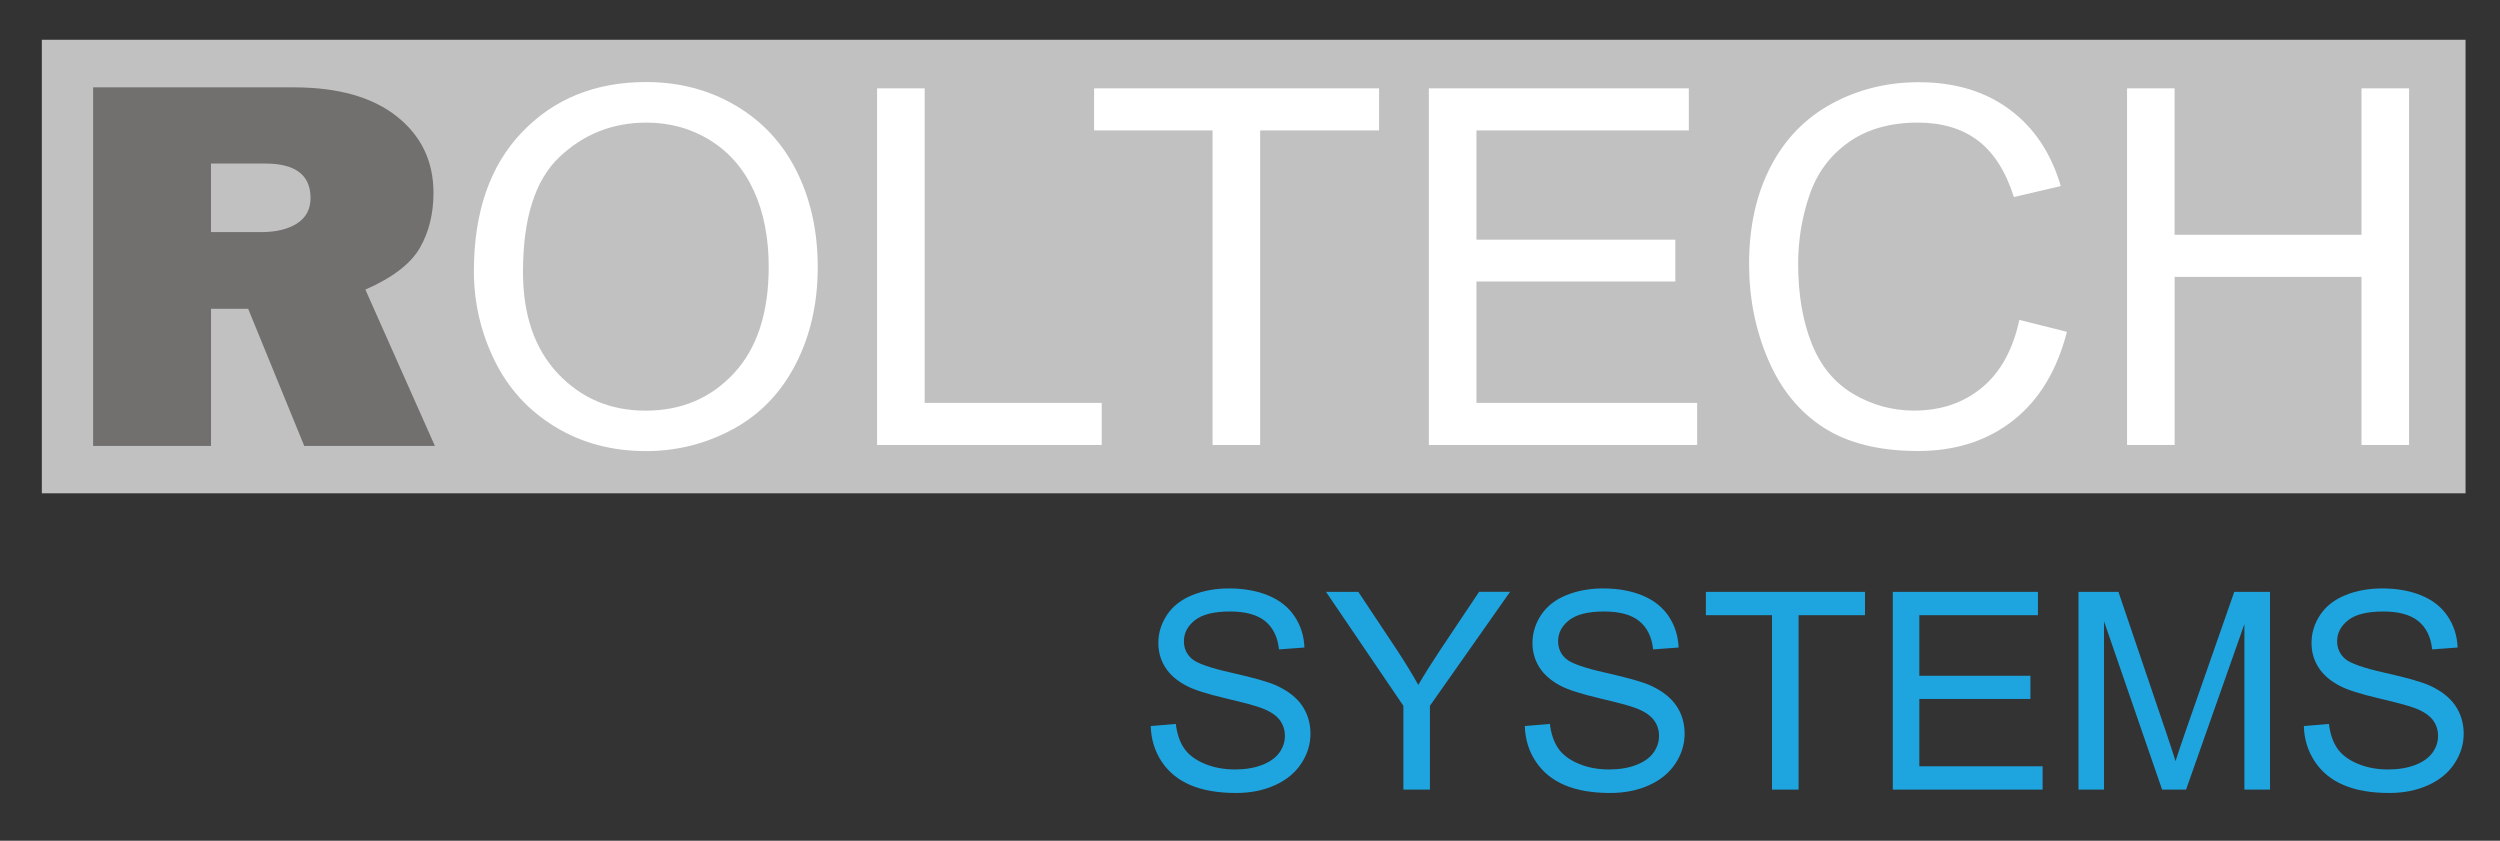 <?xml version="1.0" encoding="utf-8"?>
<!-- Generator: Adobe Illustrator 15.1.0, SVG Export Plug-In . SVG Version: 6.00 Build 0)  -->
<!DOCTYPE svg PUBLIC "-//W3C//DTD SVG 1.1//EN" "http://www.w3.org/Graphics/SVG/1.1/DTD/svg11.dtd">
<svg version="1.1" id="Layer_2" xmlns="http://www.w3.org/2000/svg" xmlns:xlink="http://www.w3.org/1999/xlink" x="0px" y="0px"
	 width="84.75px" height="28.5px" viewBox="0 0 84.75 28.5" enable-background="new 0 0 84.75 28.5" xml:space="preserve">
<rect x="0" y="0" width="84.75" height="28.5" fill="#333333" stroke="none"/>
<rect x="1.418" y="1.348" fill="#C2C1C1" width="82.164" height="15.375"/>
<g>
	<path fill="#FFFFFF" d="M16.065,9.196c0-2.006,0.543-3.577,1.629-4.712s2.488-1.703,4.207-1.703c1.125,0,2.14,0.267,3.043,0.8
		s1.592,1.277,2.066,2.231c0.474,0.954,0.711,2.035,0.711,3.245c0,1.226-0.25,2.323-0.749,3.291s-1.206,1.7-2.12,2.198
		c-0.914,0.497-1.901,0.746-2.959,0.746c-1.147,0-2.173-0.274-3.076-0.824c-0.903-0.55-1.588-1.3-2.053-2.251
		C16.298,11.263,16.065,10.257,16.065,9.196z M17.729,9.221c0,1.457,0.395,2.604,1.184,3.443c0.79,0.838,1.78,1.257,2.972,1.257
		c1.214,0,2.213-0.423,2.998-1.27c0.784-0.847,1.176-2.048,1.176-3.604c0-0.984-0.167-1.843-0.503-2.577s-0.826-1.303-1.471-1.707
		c-0.646-0.404-1.371-0.606-2.174-0.606c-1.142,0-2.124,0.389-2.947,1.167C18.14,6.103,17.729,7.401,17.729,9.221z"/>
	<path fill="#FFFFFF" d="M29.733,15.084V2.995h1.613v10.663h6.002v1.427H29.733z"/>
	<path fill="#FFFFFF" d="M41.106,15.084V4.421H37.09V2.995h9.66v1.427h-4.031v10.663H41.106z"/>
	<path fill="#FFFFFF" d="M48.438,15.084V2.995h8.813v1.427h-7.199v3.703h6.742v1.418h-6.742v4.115h7.482v1.427H48.438z"/>
	<path fill="#FFFFFF" d="M68.457,10.845l1.612,0.404c-0.338,1.314-0.946,2.316-1.824,3.005c-0.879,0.69-1.952,1.035-3.222,1.035
		c-1.313,0-2.382-0.265-3.205-0.796c-0.823-0.53-1.449-1.299-1.879-2.305s-0.645-2.086-0.645-3.241c0-1.259,0.243-2.357,0.728-3.294
		c0.485-0.938,1.176-1.649,2.07-2.136c0.896-0.487,1.881-0.73,2.956-0.73c1.219,0,2.244,0.308,3.075,0.923
		c0.832,0.616,1.411,1.482,1.737,2.598l-1.588,0.371c-0.282-0.879-0.692-1.52-1.23-1.921c-0.537-0.401-1.213-0.602-2.028-0.602
		c-0.936,0-1.72,0.223-2.348,0.668c-0.629,0.445-1.071,1.043-1.326,1.794s-0.383,1.524-0.383,2.321c0,1.028,0.151,1.925,0.453,2.692
		s0.771,1.34,1.409,1.719s1.327,0.569,2.069,0.569c0.904,0,1.669-0.258,2.295-0.775C67.811,12.629,68.235,11.862,68.457,10.845z"/>
	<path fill="#FFFFFF" d="M72.107,15.084V2.995h1.612v4.964h6.336V2.995h1.612v12.089h-1.612V9.386H73.72v5.698H72.107z"/>
</g>
<g>
	<path fill="#1EA5E0" d="M39.01,24.613l0.85-0.072c0.04,0.335,0.134,0.61,0.28,0.825c0.147,0.215,0.375,0.389,0.685,0.521
		c0.31,0.132,0.657,0.198,1.044,0.198c0.344,0,0.646-0.05,0.909-0.15c0.265-0.101,0.459-0.238,0.588-0.414
		c0.128-0.176,0.192-0.366,0.192-0.574c0-0.21-0.063-0.394-0.185-0.551c-0.124-0.157-0.328-0.289-0.614-0.396
		c-0.183-0.07-0.586-0.179-1.211-0.327c-0.625-0.147-1.063-0.287-1.314-0.418c-0.325-0.168-0.567-0.376-0.727-0.625
		c-0.159-0.248-0.239-0.526-0.239-0.834c0-0.339,0.098-0.655,0.292-0.949s0.48-0.518,0.854-0.67
		c0.375-0.152,0.791-0.229,1.249-0.229c0.504,0,0.949,0.08,1.335,0.24c0.385,0.16,0.681,0.396,0.888,0.706
		c0.208,0.312,0.319,0.663,0.335,1.057l-0.863,0.064c-0.046-0.424-0.204-0.744-0.472-0.961c-0.268-0.216-0.663-0.324-1.186-0.324
		c-0.545,0-0.942,0.098-1.191,0.295c-0.249,0.196-0.374,0.434-0.374,0.711c0,0.241,0.088,0.439,0.265,0.595
		c0.173,0.155,0.626,0.314,1.358,0.478s1.234,0.306,1.506,0.428c0.396,0.18,0.688,0.407,0.877,0.684
		c0.188,0.276,0.284,0.594,0.284,0.953c0,0.357-0.104,0.693-0.312,1.009s-0.506,0.561-0.895,0.736
		c-0.388,0.175-0.825,0.263-1.311,0.263c-0.616,0-1.132-0.089-1.548-0.266s-0.743-0.442-0.979-0.798
		C39.146,25.464,39.022,25.062,39.01,24.613z"/>
	<path fill="#1EA5E0" d="M47.575,26.768v-2.84l-2.623-3.864h1.095l1.343,2.021c0.247,0.378,0.478,0.756,0.69,1.134
		c0.204-0.351,0.452-0.745,0.744-1.185l1.317-1.971h1.05l-2.717,3.864v2.84H47.575z"/>
	<path fill="#1EA5E0" d="M51.691,24.613l0.85-0.072c0.04,0.335,0.134,0.61,0.281,0.825c0.146,0.215,0.375,0.389,0.685,0.521
		c0.31,0.132,0.657,0.198,1.044,0.198c0.344,0,0.647-0.05,0.91-0.15c0.264-0.101,0.459-0.238,0.588-0.414
		c0.128-0.176,0.192-0.366,0.192-0.574c0-0.21-0.063-0.394-0.186-0.551c-0.124-0.157-0.328-0.289-0.613-0.396
		c-0.183-0.07-0.586-0.179-1.212-0.327c-0.624-0.147-1.063-0.287-1.313-0.418c-0.325-0.168-0.567-0.376-0.727-0.625
		c-0.159-0.248-0.239-0.526-0.239-0.834c0-0.339,0.098-0.655,0.293-0.949s0.479-0.518,0.854-0.67
		c0.374-0.152,0.79-0.229,1.248-0.229c0.505,0,0.949,0.08,1.335,0.24c0.385,0.16,0.682,0.396,0.889,0.706
		c0.207,0.312,0.319,0.663,0.335,1.057l-0.863,0.064c-0.047-0.424-0.204-0.744-0.473-0.961c-0.268-0.216-0.663-0.324-1.186-0.324
		c-0.545,0-0.941,0.098-1.19,0.295c-0.25,0.196-0.373,0.434-0.373,0.711c0,0.241,0.088,0.439,0.265,0.595
		c0.172,0.155,0.625,0.314,1.356,0.478c0.732,0.163,1.234,0.306,1.507,0.428c0.396,0.18,0.688,0.407,0.878,0.684
		c0.188,0.276,0.283,0.594,0.283,0.953c0,0.357-0.104,0.693-0.312,1.009s-0.505,0.561-0.894,0.736
		c-0.388,0.175-0.825,0.263-1.311,0.263c-0.617,0-1.133-0.089-1.549-0.266s-0.742-0.442-0.979-0.798
		C51.828,25.464,51.704,25.062,51.691,24.613z"/>
	<path fill="#1EA5E0" d="M60.071,26.768v-5.913h-2.242v-0.791h5.394v0.791h-2.251v5.913H60.071z"/>
	<path fill="#1EA5E0" d="M64.166,26.768v-6.704h4.92v0.791h-4.021v2.054h3.766v0.786h-3.766v2.282h4.179v0.791H64.166z"/>
	<path fill="#1EA5E0" d="M70.461,26.768v-6.704h1.354l1.611,4.747c0.148,0.441,0.257,0.772,0.325,0.992
		c0.077-0.244,0.198-0.603,0.361-1.075l1.63-4.664h1.212v6.704h-0.869v-5.611l-1.978,5.611h-0.812l-1.969-5.707v5.707H70.461z"/>
	<path fill="#1EA5E0" d="M78.101,24.613l0.85-0.072c0.04,0.335,0.134,0.61,0.28,0.825s0.376,0.389,0.686,0.521
		c0.309,0.132,0.657,0.198,1.044,0.198c0.344,0,0.646-0.05,0.909-0.15c0.264-0.101,0.459-0.238,0.588-0.414
		c0.128-0.176,0.192-0.366,0.192-0.574c0-0.21-0.063-0.394-0.185-0.551c-0.124-0.157-0.328-0.289-0.614-0.396
		c-0.183-0.07-0.586-0.179-1.211-0.327c-0.625-0.147-1.063-0.287-1.313-0.418c-0.325-0.168-0.567-0.376-0.727-0.625
		c-0.16-0.248-0.239-0.526-0.239-0.834c0-0.339,0.097-0.655,0.292-0.949s0.48-0.518,0.854-0.67s0.79-0.229,1.248-0.229
		c0.505,0,0.95,0.08,1.336,0.24c0.385,0.16,0.681,0.396,0.888,0.706c0.207,0.312,0.319,0.663,0.335,1.057l-0.863,0.064
		c-0.046-0.424-0.204-0.744-0.472-0.961c-0.268-0.216-0.663-0.324-1.186-0.324c-0.545,0-0.941,0.098-1.19,0.295
		c-0.25,0.196-0.374,0.434-0.374,0.711c0,0.241,0.089,0.439,0.265,0.595c0.173,0.155,0.626,0.314,1.357,0.478
		c0.732,0.163,1.234,0.306,1.507,0.428c0.396,0.18,0.688,0.407,0.877,0.684c0.188,0.276,0.284,0.594,0.284,0.953
		c0,0.357-0.104,0.693-0.312,1.009s-0.506,0.561-0.895,0.736c-0.388,0.175-0.824,0.263-1.311,0.263
		c-0.616,0-1.132-0.089-1.548-0.266c-0.417-0.177-0.743-0.442-0.979-0.798C78.237,25.464,78.112,25.062,78.101,24.613z"/>
</g>
<g>
	<path fill="#72706F" d="M14.743,15.117h-4.429l-1.901-4.648H7.153v4.648H3.157V2.961h6.798c1.5,0,2.666,0.328,3.495,0.984
		c0.83,0.656,1.245,1.521,1.245,2.596c0,0.701-0.153,1.32-0.458,1.857c-0.306,0.537-0.921,1.011-1.85,1.42L14.743,15.117z
		 M7.153,7.868h1.706c0.502,0,0.906-0.098,1.211-0.294c0.305-0.195,0.457-0.483,0.457-0.863c0-0.777-0.512-1.167-1.535-1.167h-1.84
		V7.868z"/>
</g>
</svg>
